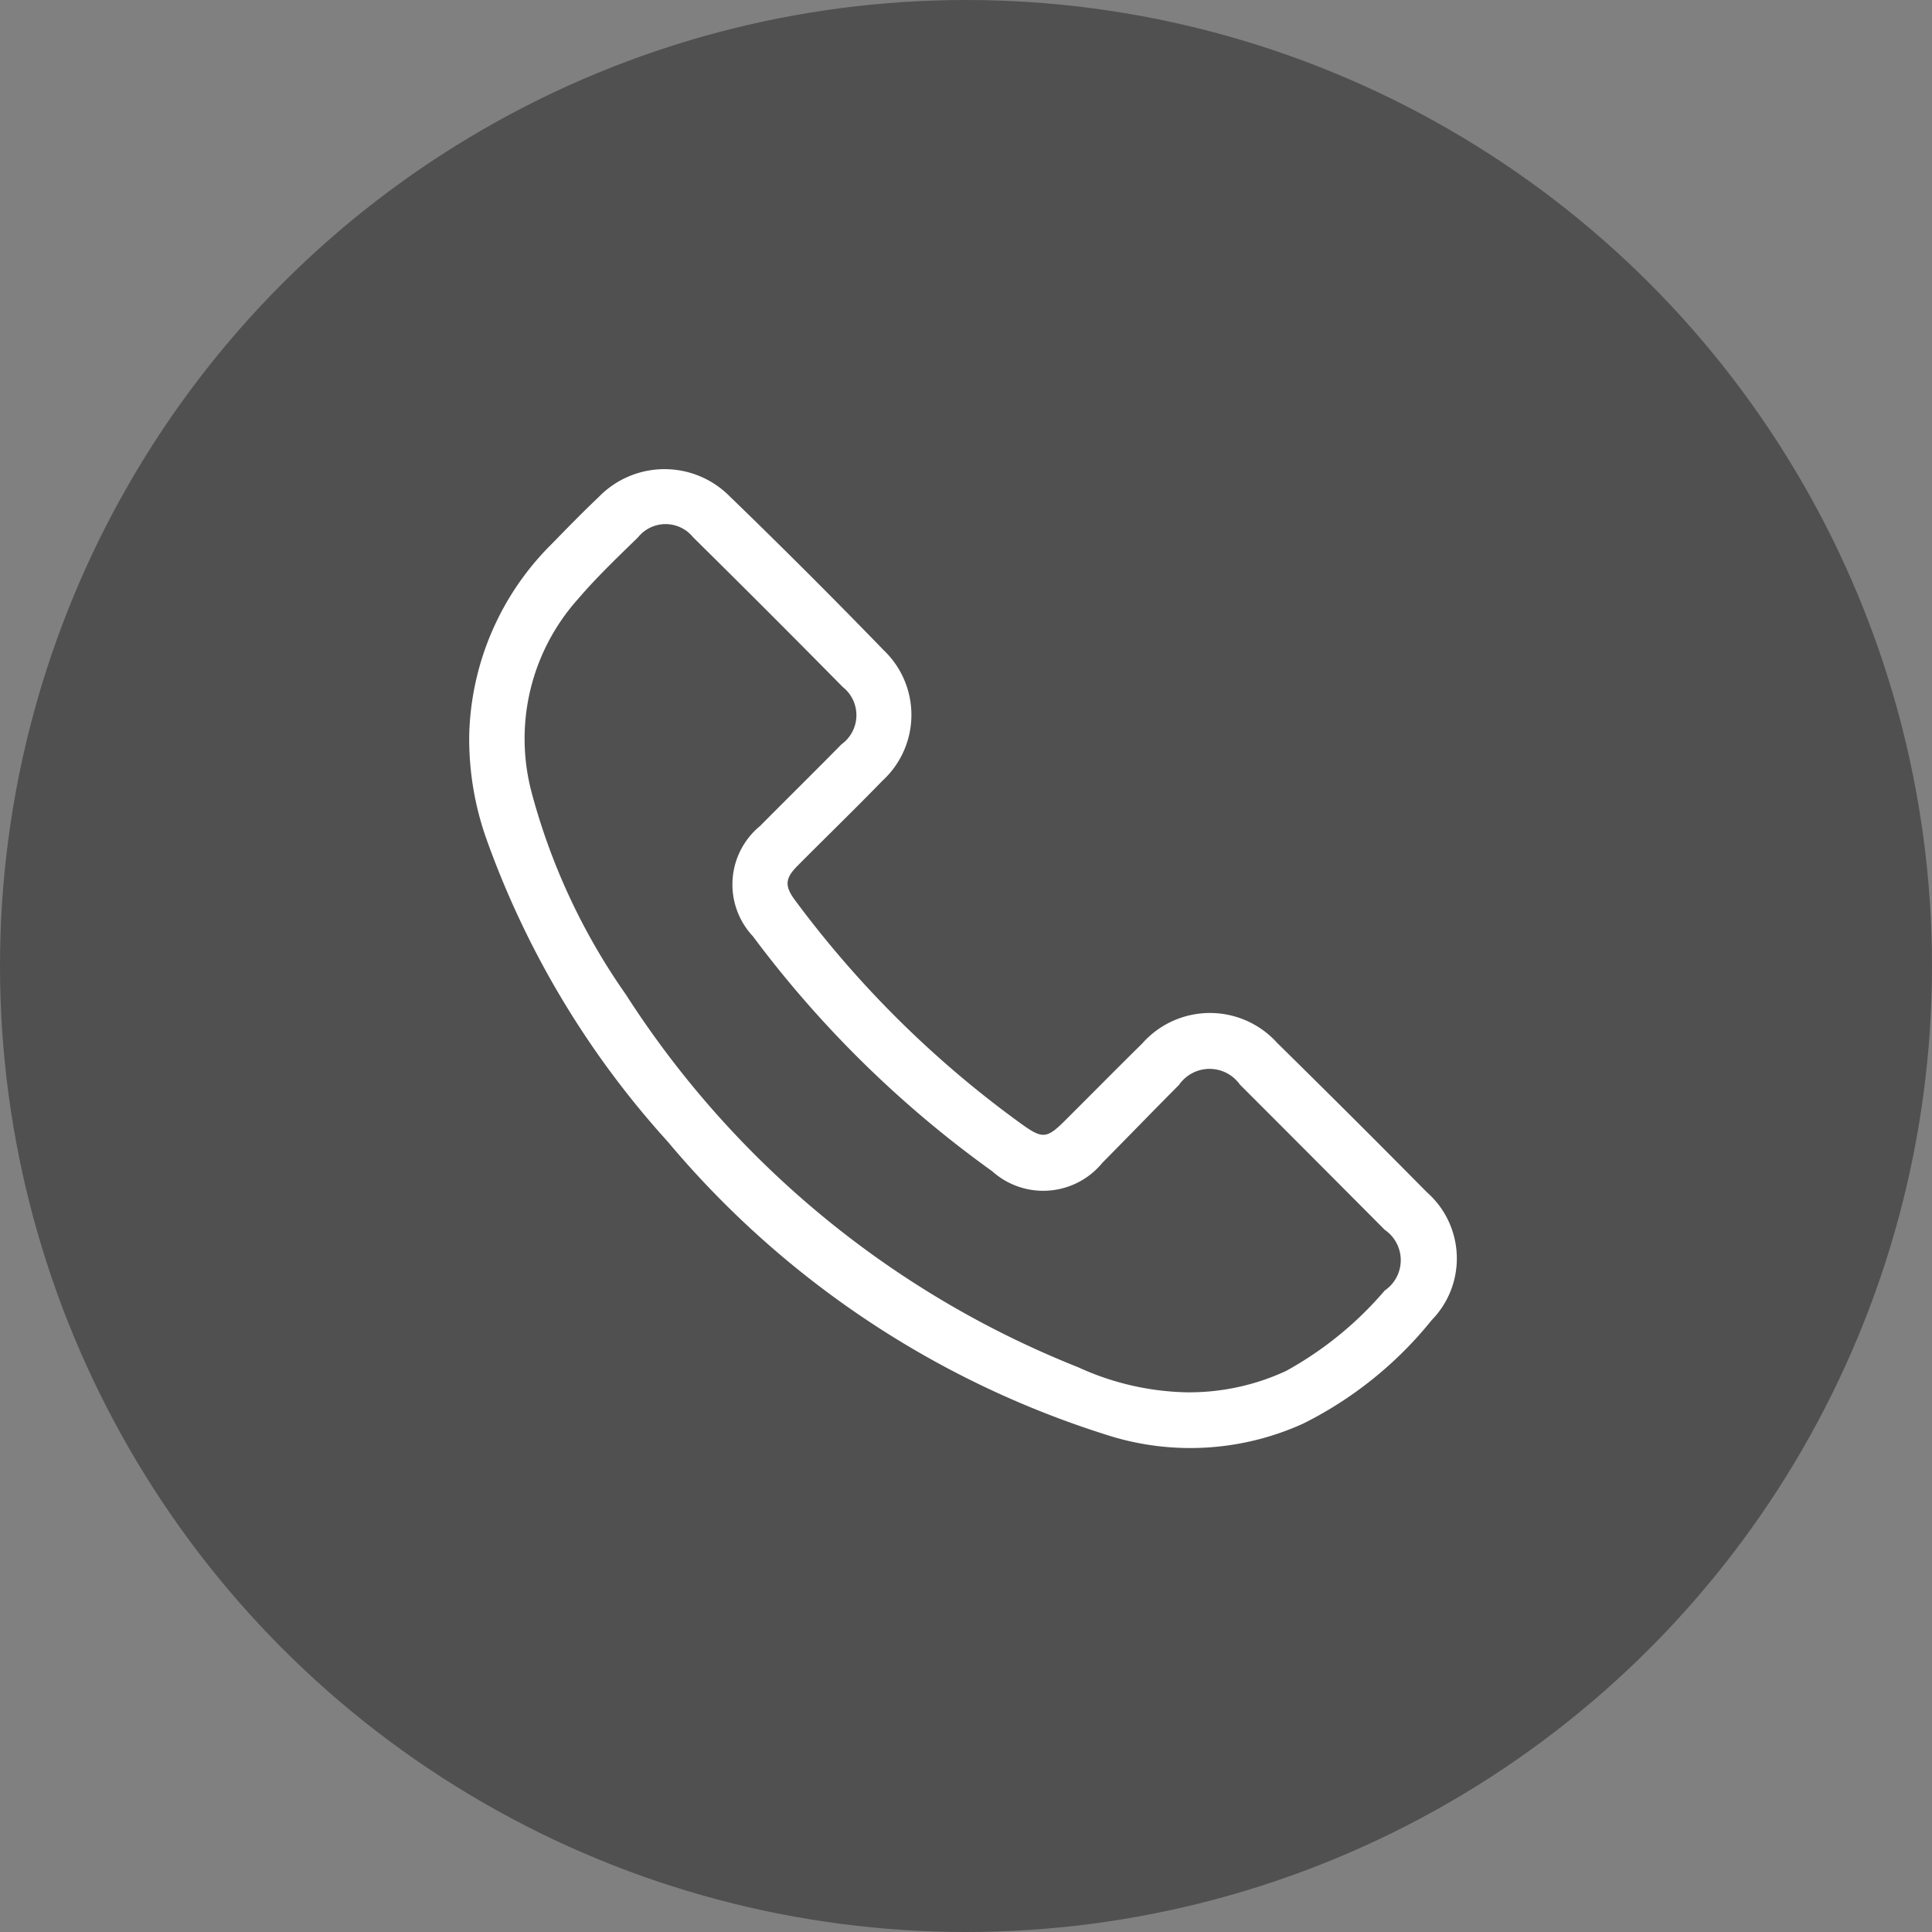 <svg xmlns="http://www.w3.org/2000/svg" width="48" height="48" viewBox="0 0 48 48">
  <rect x="0" y="0" width="48" height="48" fill="#808080" stroke="none"/>
  <g id="Group_34949" data-name="Group 34949" transform="translate(-131 -817)">
    <circle id="Ellipse_396" data-name="Ellipse 396" cx="24" cy="24" r="24" transform="translate(131 817)" fill="#505050"/>
    <g id="Group_13169" data-name="Group 13169" transform="translate(142.657 828.657)">
      <path id="Path_4191" data-name="Path 4191" d="M-213.29,233.844a6.919,6.919,0,0,1,2.061-4.74c.38-.39.76-.78,1.155-1.154a2.278,2.278,0,0,1,3.256-.017q1.946,1.883,3.831,3.828a2.219,2.219,0,0,1-.04,3.24c-.693.715-1.409,1.407-2.11,2.114-.314.317-.319.506-.048.866a25.789,25.789,0,0,0,5.646,5.567c.482.343.6.338,1.019-.075.649-.646,1.293-1.3,1.945-1.941a2.247,2.247,0,0,1,3.357-.021q1.874,1.843,3.722,3.712a2.191,2.191,0,0,1,.119,3.175,9.584,9.584,0,0,1-3.2,2.575,6.783,6.783,0,0,1-4.7.332,23.381,23.381,0,0,1-11.081-7.34,22.372,22.372,0,0,1-4.518-7.557A7.425,7.425,0,0,1-213.29,233.844Zm17.786,16.348a5.725,5.725,0,0,0,2.506-.529,8.8,8.8,0,0,0,2.454-2,.913.913,0,0,0,0-1.507q-1.8-1.81-3.6-3.61a.923.923,0,0,0-1.512.009c-.637.64-1.265,1.29-1.9,1.931a1.9,1.9,0,0,1-2.744.212,27.126,27.126,0,0,1-5.943-5.836,1.881,1.881,0,0,1,.177-2.738c.673-.679,1.355-1.35,2.025-2.031a.892.892,0,0,0,.032-1.423q-1.846-1.872-3.718-3.72a.879.879,0,0,0-1.369,0c-.513.5-1.037,1-1.5,1.543a5.2,5.2,0,0,0-1.143,4.8,15.813,15.813,0,0,0,2.34,5.016,23.774,23.774,0,0,0,11.238,9.261A6.78,6.78,0,0,0-195.5,250.192Z" transform="translate(213.291 -227.258)" fill="#fff"/>
    </g>
  </g>
</svg>
